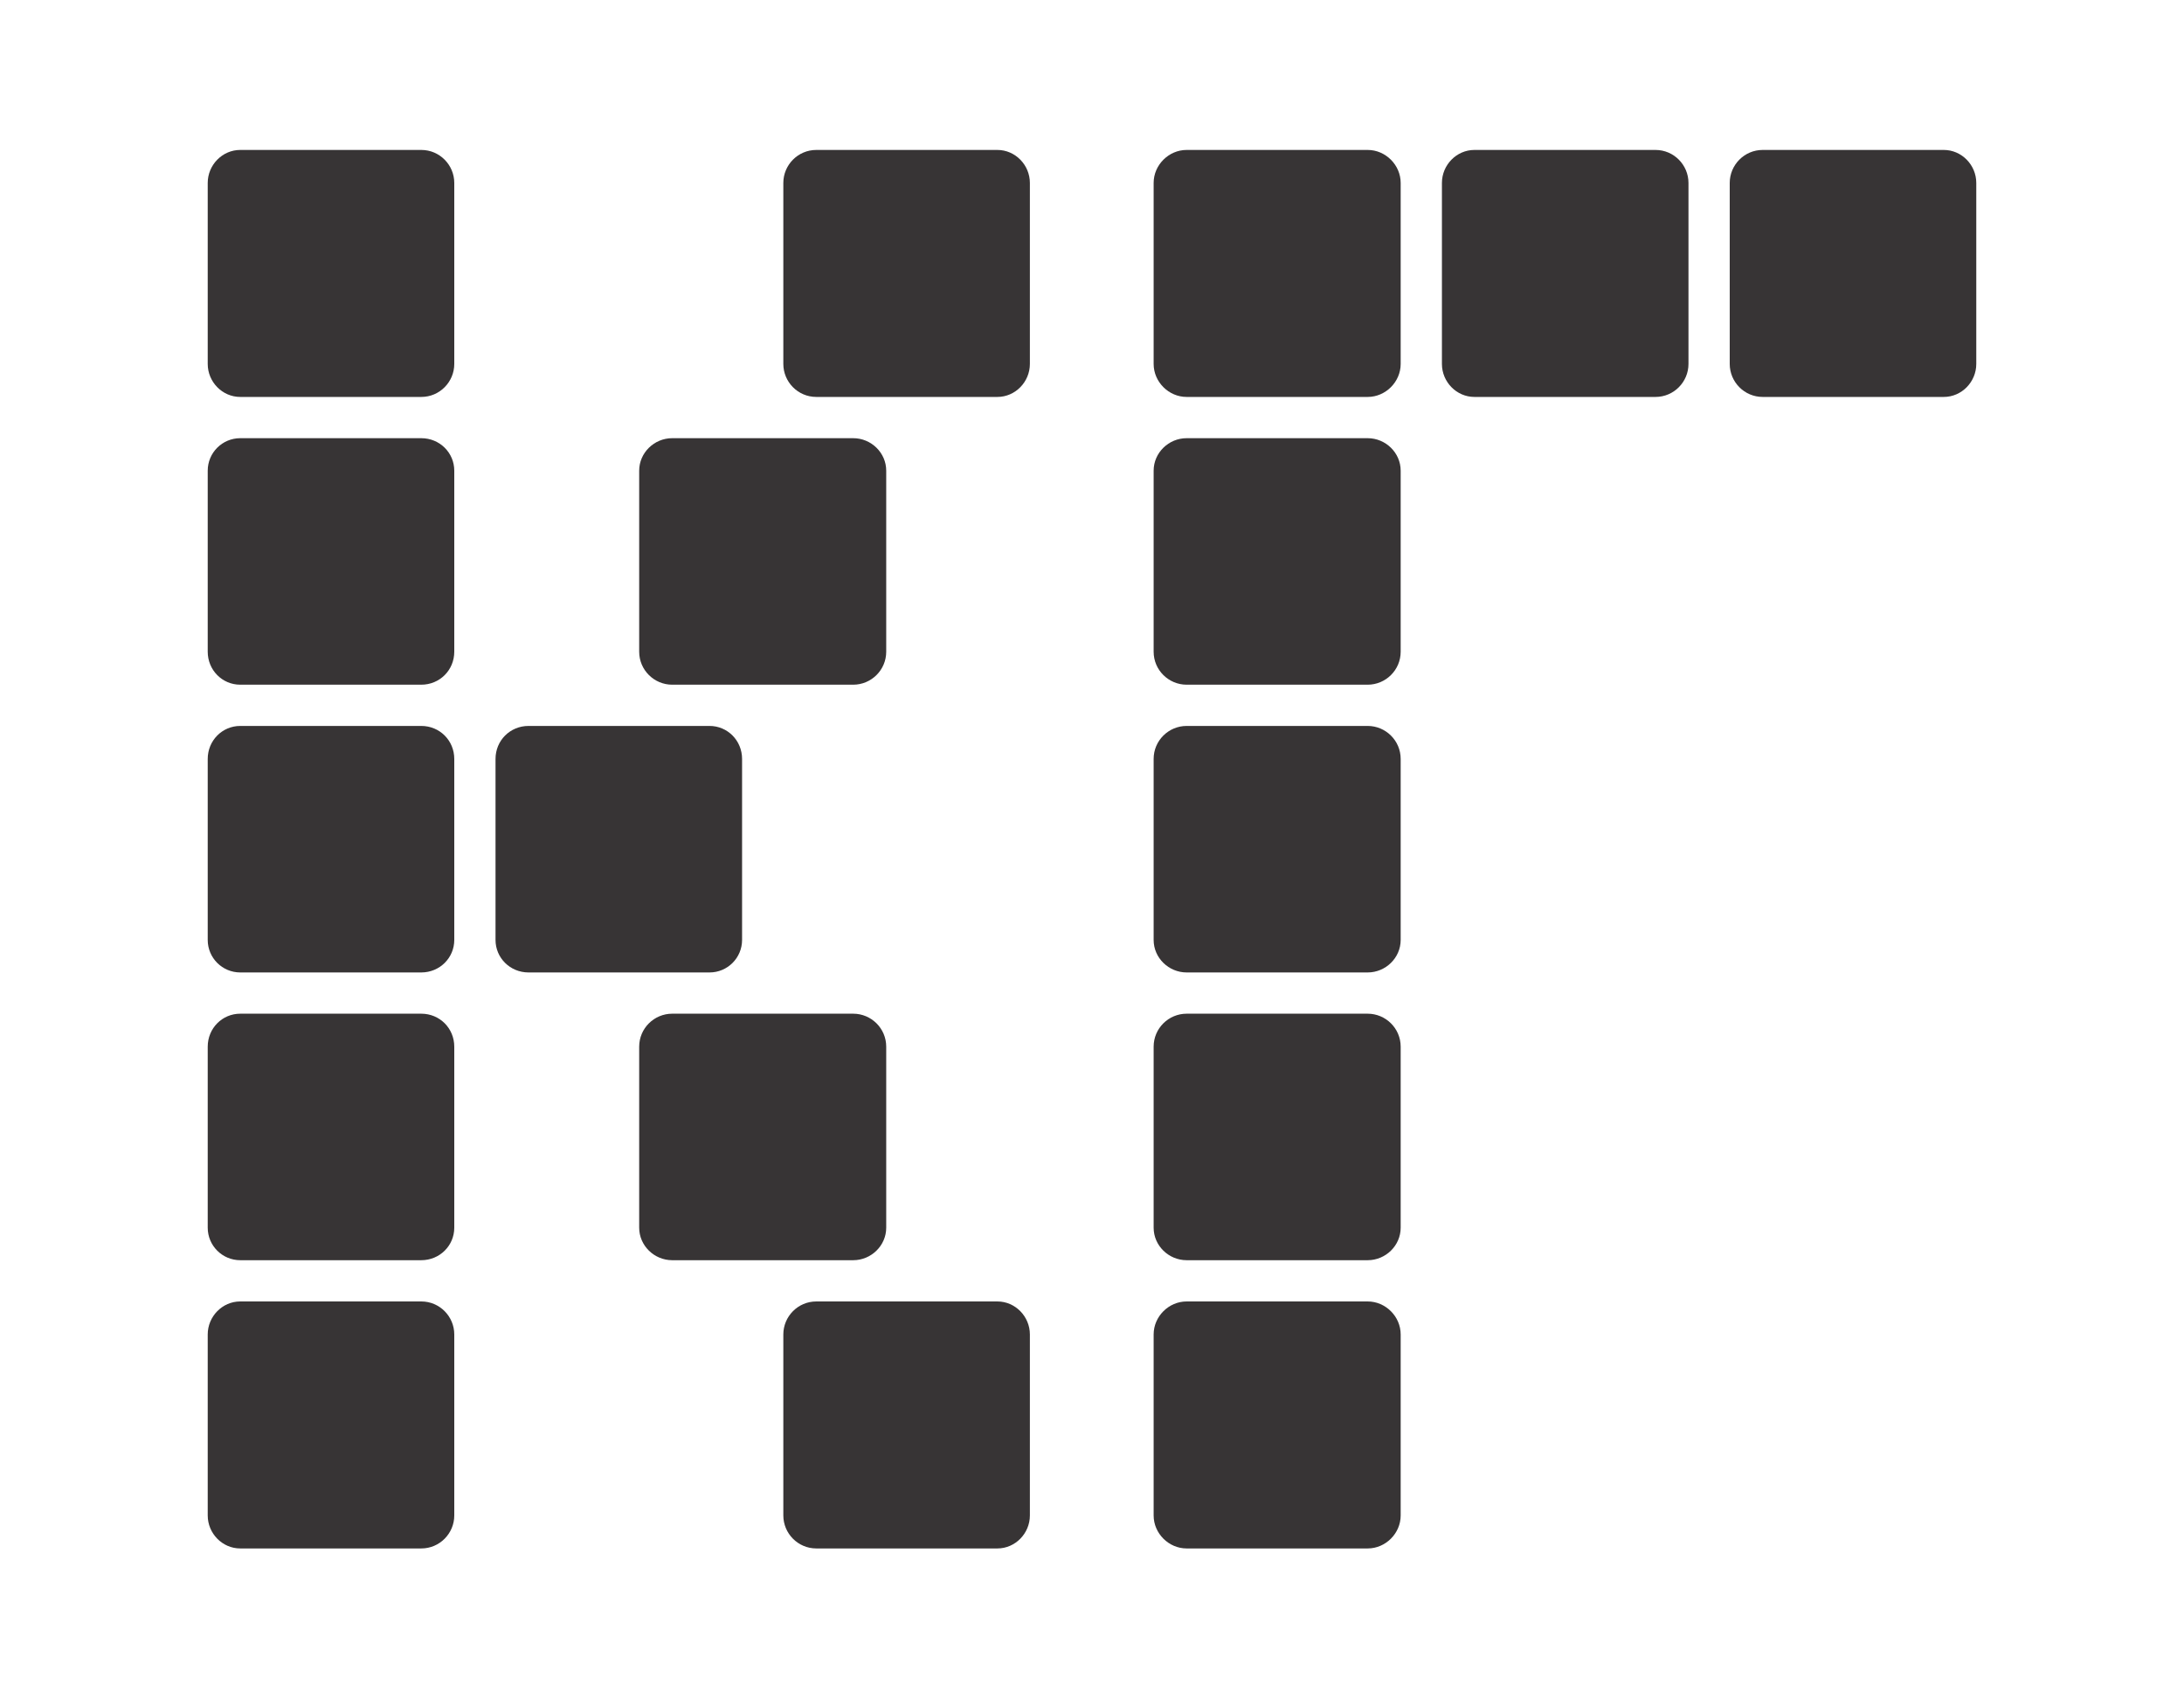 <?xml version="1.0" encoding="UTF-8" standalone="no"?>
<!DOCTYPE svg PUBLIC "-//W3C//DTD SVG 1.1//EN" "http://www.w3.org/Graphics/SVG/1.1/DTD/svg11.dtd">
<svg width="100%" height="100%" viewBox="0 0 45 35" version="1.1" xmlns="http://www.w3.org/2000/svg" xmlns:xlink="http://www.w3.org/1999/xlink" xml:space="preserve" xmlns:serif="http://www.serif.com/" style="fill-rule:evenodd;clip-rule:evenodd;stroke-linejoin:round;stroke-miterlimit:2;">
    <g id="Logo-Klavogonki-small">
        <g id="logo-wrapper" transform="matrix(0.225,0,0,1,0,-0.5)">
            <rect x="0" y="0.5" width="200" height="35" style="fill:none;"/>
        </g>
        <g id="_1_K" serif:id="1_K" transform="matrix(1,0,0,1,1.31,0)">
            <g id="_10" serif:id="10" transform="matrix(1,0,0,1,0,-0.5)">
                <path d="M15.51,27.32L19.24,27.32C19.61,27.32 19.91,27.63 19.91,28L19.91,31.73C19.91,32.1 19.61,32.41 19.24,32.41L15.51,32.41C15.13,32.41 14.83,32.1 14.83,31.73L14.83,28C14.83,27.63 15.13,27.32 15.51,27.32Z" style="fill:rgb(55,52,53);"/>
            </g>
            <g id="_9" serif:id="9" transform="matrix(1,0,0,1,0,-0.5)">
                <path d="M12.54,21.39L16.27,21.39C16.64,21.39 16.95,21.69 16.95,22.07L16.95,25.8C16.95,26.17 16.64,26.47 16.27,26.47L12.54,26.47C12.17,26.47 11.86,26.17 11.86,25.8L11.86,22.07C11.86,21.69 12.17,21.39 12.54,21.39Z" style="fill:rgb(55,52,53);"/>
            </g>
            <g id="_8" serif:id="8" transform="matrix(1,0,0,1,0,-0.5)">
                <path d="M15.51,3.59L19.24,3.59C19.61,3.59 19.91,3.9 19.91,4.27L19.91,8C19.91,8.37 19.61,8.68 19.24,8.68L15.51,8.68C15.13,8.68 14.83,8.37 14.83,8L14.83,4.27C14.83,3.9 15.13,3.59 15.51,3.59Z" style="fill:rgb(55,52,53);"/>
            </g>
            <g id="_7" serif:id="7" transform="matrix(1,0,0,1,0,-0.5)">
                <path d="M12.54,9.53L16.27,9.53C16.64,9.53 16.95,9.83 16.95,10.2L16.95,13.93C16.95,14.31 16.64,14.61 16.27,14.61L12.54,14.61C12.17,14.61 11.86,14.31 11.86,13.93L11.86,10.2C11.86,9.83 12.17,9.53 12.54,9.53Z" style="fill:rgb(55,52,53);"/>
            </g>
            <g id="_6" serif:id="6" transform="matrix(1,0,0,1,0,-0.5)">
                <path d="M9.58,15.46L13.31,15.46C13.68,15.46 13.98,15.76 13.98,16.14L13.98,19.87C13.98,20.24 13.68,20.54 13.31,20.54L9.58,20.54C9.2,20.54 8.9,20.24 8.9,19.87L8.9,16.14C8.9,15.76 9.2,15.46 9.58,15.46Z" style="fill:rgb(55,52,53);"/>
            </g>
            <g id="_5" serif:id="5" transform="matrix(1,0,0,1,0,-0.5)">
                <path d="M3.64,27.32L7.37,27.32C7.75,27.32 8.05,27.63 8.05,28L8.05,31.73C8.05,32.1 7.75,32.41 7.37,32.41L3.64,32.41C3.27,32.41 2.97,32.1 2.97,31.73L2.97,28C2.97,27.63 3.27,27.32 3.64,27.32Z" style="fill:rgb(55,52,53);"/>
            </g>
            <g id="_4" serif:id="4" transform="matrix(1,0,0,1,0,-0.5)">
                <path d="M3.64,21.39L7.37,21.39C7.75,21.39 8.05,21.69 8.05,22.07L8.05,25.8C8.05,26.17 7.75,26.47 7.37,26.47L3.64,26.47C3.27,26.47 2.97,26.17 2.97,25.8L2.97,22.07C2.97,21.69 3.27,21.39 3.64,21.39Z" style="fill:rgb(55,52,53);"/>
            </g>
            <g id="_3" serif:id="3" transform="matrix(1,0,0,1,0,-0.5)">
                <path d="M3.64,15.46L7.37,15.46C7.75,15.46 8.05,15.76 8.05,16.14L8.05,19.87C8.05,20.24 7.75,20.54 7.37,20.54L3.64,20.54C3.27,20.54 2.97,20.24 2.97,19.87L2.97,16.14C2.97,15.76 3.27,15.46 3.64,15.46Z" style="fill:rgb(55,52,53);"/>
            </g>
            <g id="_2" serif:id="2" transform="matrix(1,0,0,1,0,-0.5)">
                <path d="M3.64,9.53L7.37,9.53C7.75,9.53 8.05,9.83 8.05,10.2L8.05,13.93C8.05,14.31 7.75,14.61 7.37,14.61L3.64,14.61C3.27,14.61 2.97,14.31 2.97,13.93L2.97,10.2C2.97,9.83 3.27,9.53 3.64,9.53Z" style="fill:rgb(55,52,53);"/>
            </g>
            <g id="_1" serif:id="1" transform="matrix(1,0,0,1,0,-0.5)">
                <path d="M3.64,3.59L7.37,3.59C7.75,3.59 8.05,3.9 8.05,4.27L8.05,8C8.05,8.37 7.75,8.68 7.37,8.68L3.64,8.68C3.27,8.68 2.97,8.37 2.97,8L2.97,4.27C2.97,3.9 3.27,3.59 3.64,3.59Z" style="fill:rgb(55,52,53);"/>
            </g>
        </g>
        <g id="_6_G" serif:id="6_G" transform="matrix(1,0,0,1,-76.65,0)">
            <g id="_71" serif:id="7" transform="matrix(1,0,0,1,0,-0.5)">
                <path d="M112.97,3.59L116.7,3.59C117.07,3.59 117.37,3.9 117.37,4.27L117.37,8C117.37,8.37 117.07,8.68 116.7,8.68L112.97,8.68C112.59,8.68 112.29,8.37 112.29,8L112.29,4.27C112.29,3.9 112.59,3.59 112.97,3.59Z" style="fill:rgb(55,52,53);"/>
            </g>
            <g id="_61" serif:id="6" transform="matrix(1,0,0,1,0,-0.5)">
                <path d="M107.03,3.59L110.76,3.59C111.14,3.59 111.44,3.9 111.44,4.27L111.44,8C111.44,8.37 111.14,8.68 110.76,8.68L107.03,8.68C106.66,8.68 106.36,8.37 106.36,8L106.36,4.27C106.36,3.9 106.66,3.59 107.03,3.59Z" style="fill:rgb(55,52,53);"/>
            </g>
            <g id="_51" serif:id="5" transform="matrix(1,0,0,1,0,-0.5)">
                <path d="M101.1,3.59L104.83,3.59C105.2,3.59 105.51,3.9 105.51,4.27L105.51,8C105.51,8.37 105.2,8.68 104.83,8.68L101.1,8.68C100.73,8.68 100.42,8.37 100.42,8L100.42,4.27C100.42,3.9 100.73,3.59 101.1,3.59Z" style="fill:rgb(55,52,53);"/>
            </g>
            <g id="_41" serif:id="4" transform="matrix(1,0,0,1,0,-0.5)">
                <path d="M101.1,9.53L104.83,9.53C105.2,9.53 105.51,9.83 105.51,10.2L105.51,13.93C105.51,14.31 105.2,14.61 104.83,14.61L101.1,14.61C100.73,14.61 100.42,14.31 100.42,13.93L100.42,10.2C100.42,9.83 100.73,9.53 101.1,9.53Z" style="fill:rgb(55,52,53);"/>
            </g>
            <g id="_31" serif:id="3" transform="matrix(1,0,0,1,0,-0.5)">
                <path d="M101.1,15.46L104.83,15.46C105.2,15.46 105.51,15.76 105.51,16.14L105.51,19.87C105.51,20.24 105.2,20.54 104.83,20.54L101.1,20.54C100.73,20.54 100.42,20.24 100.42,19.87L100.42,16.14C100.42,15.76 100.73,15.46 101.1,15.46Z" style="fill:rgb(55,52,53);"/>
            </g>
            <g id="_21" serif:id="2" transform="matrix(1,0,0,1,0,-0.5)">
                <path d="M101.1,21.39L104.83,21.39C105.2,21.39 105.51,21.69 105.51,22.07L105.51,25.8C105.51,26.17 105.2,26.47 104.83,26.47L101.1,26.47C100.73,26.47 100.42,26.17 100.42,25.8L100.42,22.07C100.42,21.69 100.73,21.39 101.1,21.39Z" style="fill:rgb(55,52,53);"/>
            </g>
            <g id="_11" serif:id="1" transform="matrix(1,0,0,1,0,-0.5)">
                <path d="M101.1,27.32L104.83,27.32C105.2,27.32 105.51,27.63 105.51,28L105.51,31.73C105.51,32.1 105.2,32.41 104.83,32.41L101.1,32.41C100.73,32.41 100.42,32.1 100.42,31.73L100.42,28C100.42,27.63 100.73,27.32 101.1,27.32Z" style="fill:rgb(55,52,53);"/>
            </g>
        </g>
    </g>
</svg>
